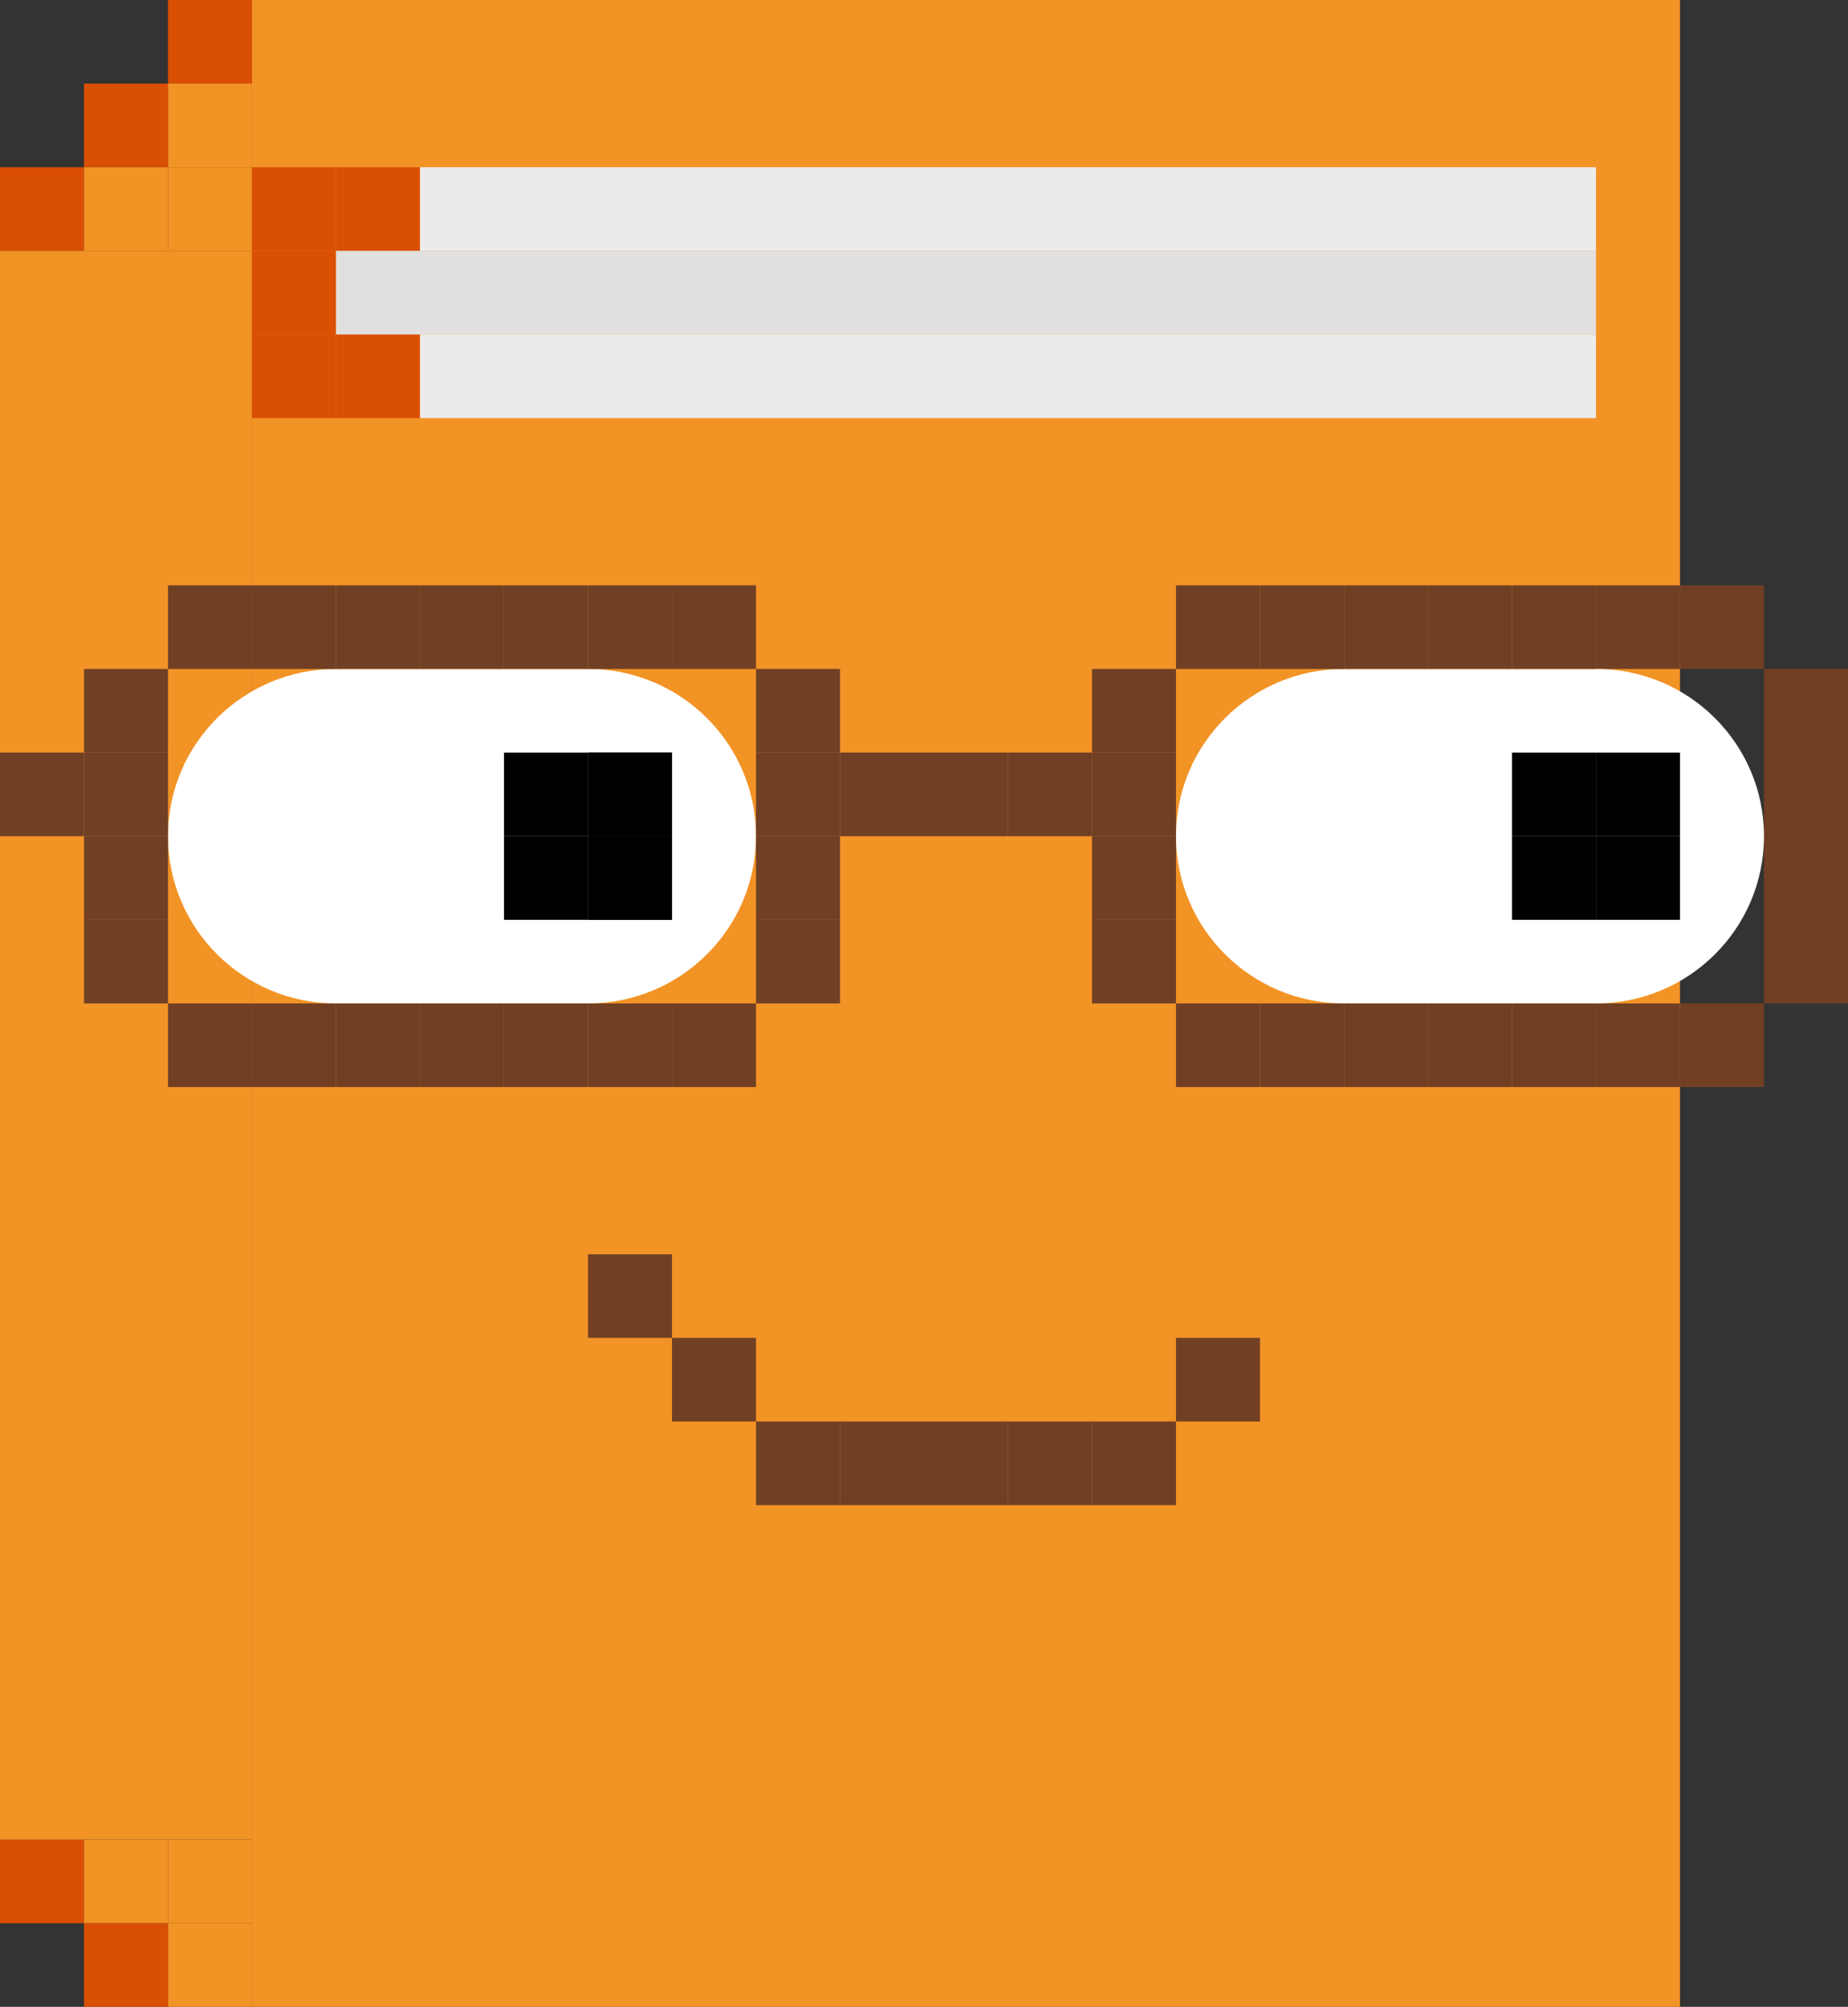 <svg width="152" height="165" viewBox="0 0 152 165" fill="none" xmlns="http://www.w3.org/2000/svg">
<rect x="0" y="0" width="152" height="165" fill="#333333" stroke="none"/>
<g clip-path="url(#clip0_190_72)">
<path d="M13.818 6.875H6.909V13.75H13.818V6.875Z" fill="#D94F04"/>
<path d="M6.909 13.75H0V20.625H6.909V13.75Z" fill="#D94F04"/>
<path d="M20.727 0H13.818V6.875H20.727V0Z" fill="#D94F04"/>
<path d="M20.727 6.875H13.818V13.75H20.727V6.875Z" fill="#F29325"/>
<path d="M6.909 151.25H0V158.125H6.909V151.25Z" fill="#D94F04"/>
<path d="M13.818 151.25H6.909V158.125H13.818V151.25Z" fill="#F29325"/>
<path d="M13.818 158.125H6.909V165H13.818V158.125Z" fill="#D94F04"/>
<path d="M20.727 151.25H13.818V158.125H20.727V151.25Z" fill="#F29325"/>
<path d="M20.727 158.125H13.818V165H20.727V158.125Z" fill="#F29325"/>
<path d="M13.818 13.75H6.909V20.625H13.818V13.75Z" fill="#F29325"/>
<path d="M138.182 0H20.727V165H138.182V0Z" fill="#F29325"/>
<path d="M20.727 13.75H13.818V20.625H20.727V13.75Z" fill="#F29325"/>
<path d="M20.727 20.625H0V151.25H20.727V20.625Z" fill="#F29325"/>
<path d="M34.545 13.75H27.636V20.625H34.545V13.75Z" fill="#D94F04"/>
<path d="M34.545 20.625H27.636V27.5H34.545V20.625Z" fill="#D94F04"/>
<path d="M27.636 13.75H20.727V20.625H27.636V13.75Z" fill="#D94F04"/>
<path d="M27.636 20.625H20.727V27.5H27.636V20.625Z" fill="#D94F04"/>
<path d="M27.636 27.5H20.727V34.375H27.636V27.5Z" fill="#D94F04"/>
<path d="M34.545 27.5H27.636V34.375H34.545V27.5Z" fill="#D94F04"/>
<path d="M48.364 55H27.637C20.005 55 13.818 61.156 13.818 68.75C13.818 76.344 20.005 82.5 27.637 82.5H48.364C55.995 82.5 62.182 76.344 62.182 68.75C62.182 61.156 55.995 55 48.364 55Z" fill="white"/>
<path d="M131.273 27.5H34.545V34.375H131.273V27.5Z" fill="#ECEBEB"/>
<path d="M131.273 13.75H34.545V20.625H131.273V13.75Z" fill="#ECEBEB"/>
<path d="M131.273 20.625H27.636V27.5H131.273V20.625Z" fill="#E1E0DF"/>
<path d="M152 55H145.091V61.875H152V55Z" fill="#703F24"/>
<path d="M152 61.875H145.091V68.75H152V61.875Z" fill="#703F24"/>
<path d="M152 68.75H145.091V75.625H152V68.75Z" fill="#703F24"/>
<path d="M152 75.625H145.091V82.5H152V75.625Z" fill="#703F24"/>
<path d="M138.182 48.125H131.273V55H138.182V48.125Z" fill="#703F24"/>
<path d="M145.091 48.125H138.182V55H145.091V48.125Z" fill="#703F24"/>
<path d="M138.182 82.5H131.273V89.375H138.182V82.5Z" fill="#703F24"/>
<path d="M145.091 82.5H138.182V89.375H145.091V82.5Z" fill="#703F24"/>
<path d="M131.273 55H110.545C102.914 55 96.727 61.156 96.727 68.75C96.727 76.344 102.914 82.5 110.545 82.5H131.273C138.904 82.5 145.091 76.344 145.091 68.75C145.091 61.156 138.904 55 131.273 55Z" fill="white"/>
<path d="M138.182 68.75H131.273V75.625H138.182V68.75Z" fill="black"/>
<path d="M138.182 61.875H131.273V68.75H138.182V61.875Z" fill="black"/>
<path d="M131.273 68.75H124.364V75.625H131.273V68.75Z" fill="black"/>
<path d="M131.273 61.875H124.364V68.75H131.273V61.875Z" fill="black"/>
<path d="M103.636 82.5H96.727V89.375H103.636V82.5Z" fill="#703F24"/>
<path d="M110.545 82.5H103.636V89.375H110.545V82.5Z" fill="#703F24"/>
<path d="M117.455 82.5H110.545V89.375H117.455V82.5Z" fill="#703F24"/>
<path d="M131.273 82.5H124.364V89.375H131.273V82.5Z" fill="#703F24"/>
<path d="M124.364 82.5H117.455V89.375H124.364V82.5Z" fill="#703F24"/>
<path d="M103.636 48.125H96.727V55H103.636V48.125Z" fill="#703F24"/>
<path d="M110.545 48.125H103.636V55H110.545V48.125Z" fill="#703F24"/>
<path d="M117.455 48.125H110.545V55H117.455V48.125Z" fill="#703F24"/>
<path d="M131.273 48.125H124.364V55H131.273V48.125Z" fill="#703F24"/>
<path d="M124.364 48.125H117.455V55H124.364V48.125Z" fill="#703F24"/>
<path d="M96.727 61.875H89.818V68.75H96.727V61.875Z" fill="#703F24"/>
<path d="M96.727 75.625H89.818V82.5H96.727V75.625Z" fill="#703F24"/>
<path d="M96.727 55H89.818V61.875H96.727V55Z" fill="#703F24"/>
<path d="M96.727 68.75H89.818V75.625H96.727V68.75Z" fill="#703F24"/>
<path d="M89.818 61.875H82.909V68.75H89.818V61.875Z" fill="#703F24"/>
<path d="M76 61.875H69.091V68.75H76V61.875Z" fill="#703F24"/>
<path d="M82.909 61.875H76V68.75H82.909V61.875Z" fill="#703F24"/>
<path d="M69.091 55H62.182V61.875H69.091V55Z" fill="#703F24"/>
<path d="M69.091 75.625H62.182V82.5H69.091V75.625Z" fill="#703F24"/>
<path d="M69.091 61.875H62.182V68.75H69.091V61.875Z" fill="#703F24"/>
<path d="M69.091 68.75H62.182V75.625H69.091V68.75Z" fill="#703F24"/>
<path d="M20.727 48.125H13.818V55H20.727V48.125Z" fill="#703F24"/>
<path d="M55.273 48.125H48.364V55H55.273V48.125Z" fill="#703F24"/>
<path d="M27.636 48.125H20.727V55H27.636V48.125Z" fill="#703F24"/>
<path d="M34.545 48.125H27.636V55H34.545V48.125Z" fill="#703F24"/>
<path d="M62.182 48.125H55.273V55H62.182V48.125Z" fill="#703F24"/>
<path d="M41.455 48.125H34.545V55H41.455V48.125Z" fill="#703F24"/>
<path d="M48.364 48.125H41.455V55H48.364V48.125Z" fill="#703F24"/>
<path d="M48.364 61.875H41.455V68.75H48.364V61.875Z" fill="black"/>
<path d="M48.364 68.75H41.455V75.625H48.364V68.75Z" fill="black"/>
<path d="M55.273 61.875H48.364V68.75H55.273V61.875Z" fill="black"/>
<path d="M55.273 68.75H48.364V75.625H55.273V68.75Z" fill="black"/>
<path d="M55.273 61.875H48.364V68.75H55.273V61.875Z" fill="black"/>
<path d="M55.273 68.75H48.364V75.625H55.273V68.75Z" fill="black"/>
<path d="M20.727 82.5H13.818V89.375H20.727V82.5Z" fill="#703F24"/>
<path d="M55.273 82.5H48.364V89.375H55.273V82.5Z" fill="#703F24"/>
<path d="M27.636 82.5H20.727V89.375H27.636V82.5Z" fill="#703F24"/>
<path d="M34.545 82.5H27.636V89.375H34.545V82.5Z" fill="#703F24"/>
<path d="M62.182 82.5H55.273V89.375H62.182V82.5Z" fill="#703F24"/>
<path d="M41.455 82.5H34.545V89.375H41.455V82.5Z" fill="#703F24"/>
<path d="M48.364 82.5H41.455V89.375H48.364V82.5Z" fill="#703F24"/>
<path d="M13.818 55H6.909V61.875H13.818V55Z" fill="#703F24"/>
<path d="M13.818 75.625H6.909V82.5H13.818V75.625Z" fill="#703F24"/>
<path d="M13.818 61.875H6.909V68.75H13.818V61.875Z" fill="#703F24"/>
<path d="M13.818 68.75H6.909V75.625H13.818V68.75Z" fill="#703F24"/>
<path d="M6.909 61.875H0V68.75H6.909V61.875Z" fill="#703F24"/>
<path d="M69.091 116.875H62.182V123.75H69.091V116.875Z" fill="#703F24"/>
<path d="M76 116.875H69.091V123.75H76V116.875Z" fill="#703F24"/>
<path d="M82.909 116.875H76V123.75H82.909V116.875Z" fill="#703F24"/>
<path d="M89.818 116.875H82.909V123.75H89.818V116.875Z" fill="#703F24"/>
<path d="M96.727 116.875H89.818V123.75H96.727V116.875Z" fill="#703F24"/>
<path d="M62.182 110H55.273V116.875H62.182V110Z" fill="#703F24"/>
<path d="M103.636 110H96.727V116.875H103.636V110Z" fill="#703F24"/>
<path d="M55.273 103.125H48.364V110H55.273V103.125Z" fill="#703F24"/>
</g>
<defs>
<clipPath id="clip0_190_72">
<rect width="152" height="165" fill="white"/>
</clipPath>
</defs>
</svg>
